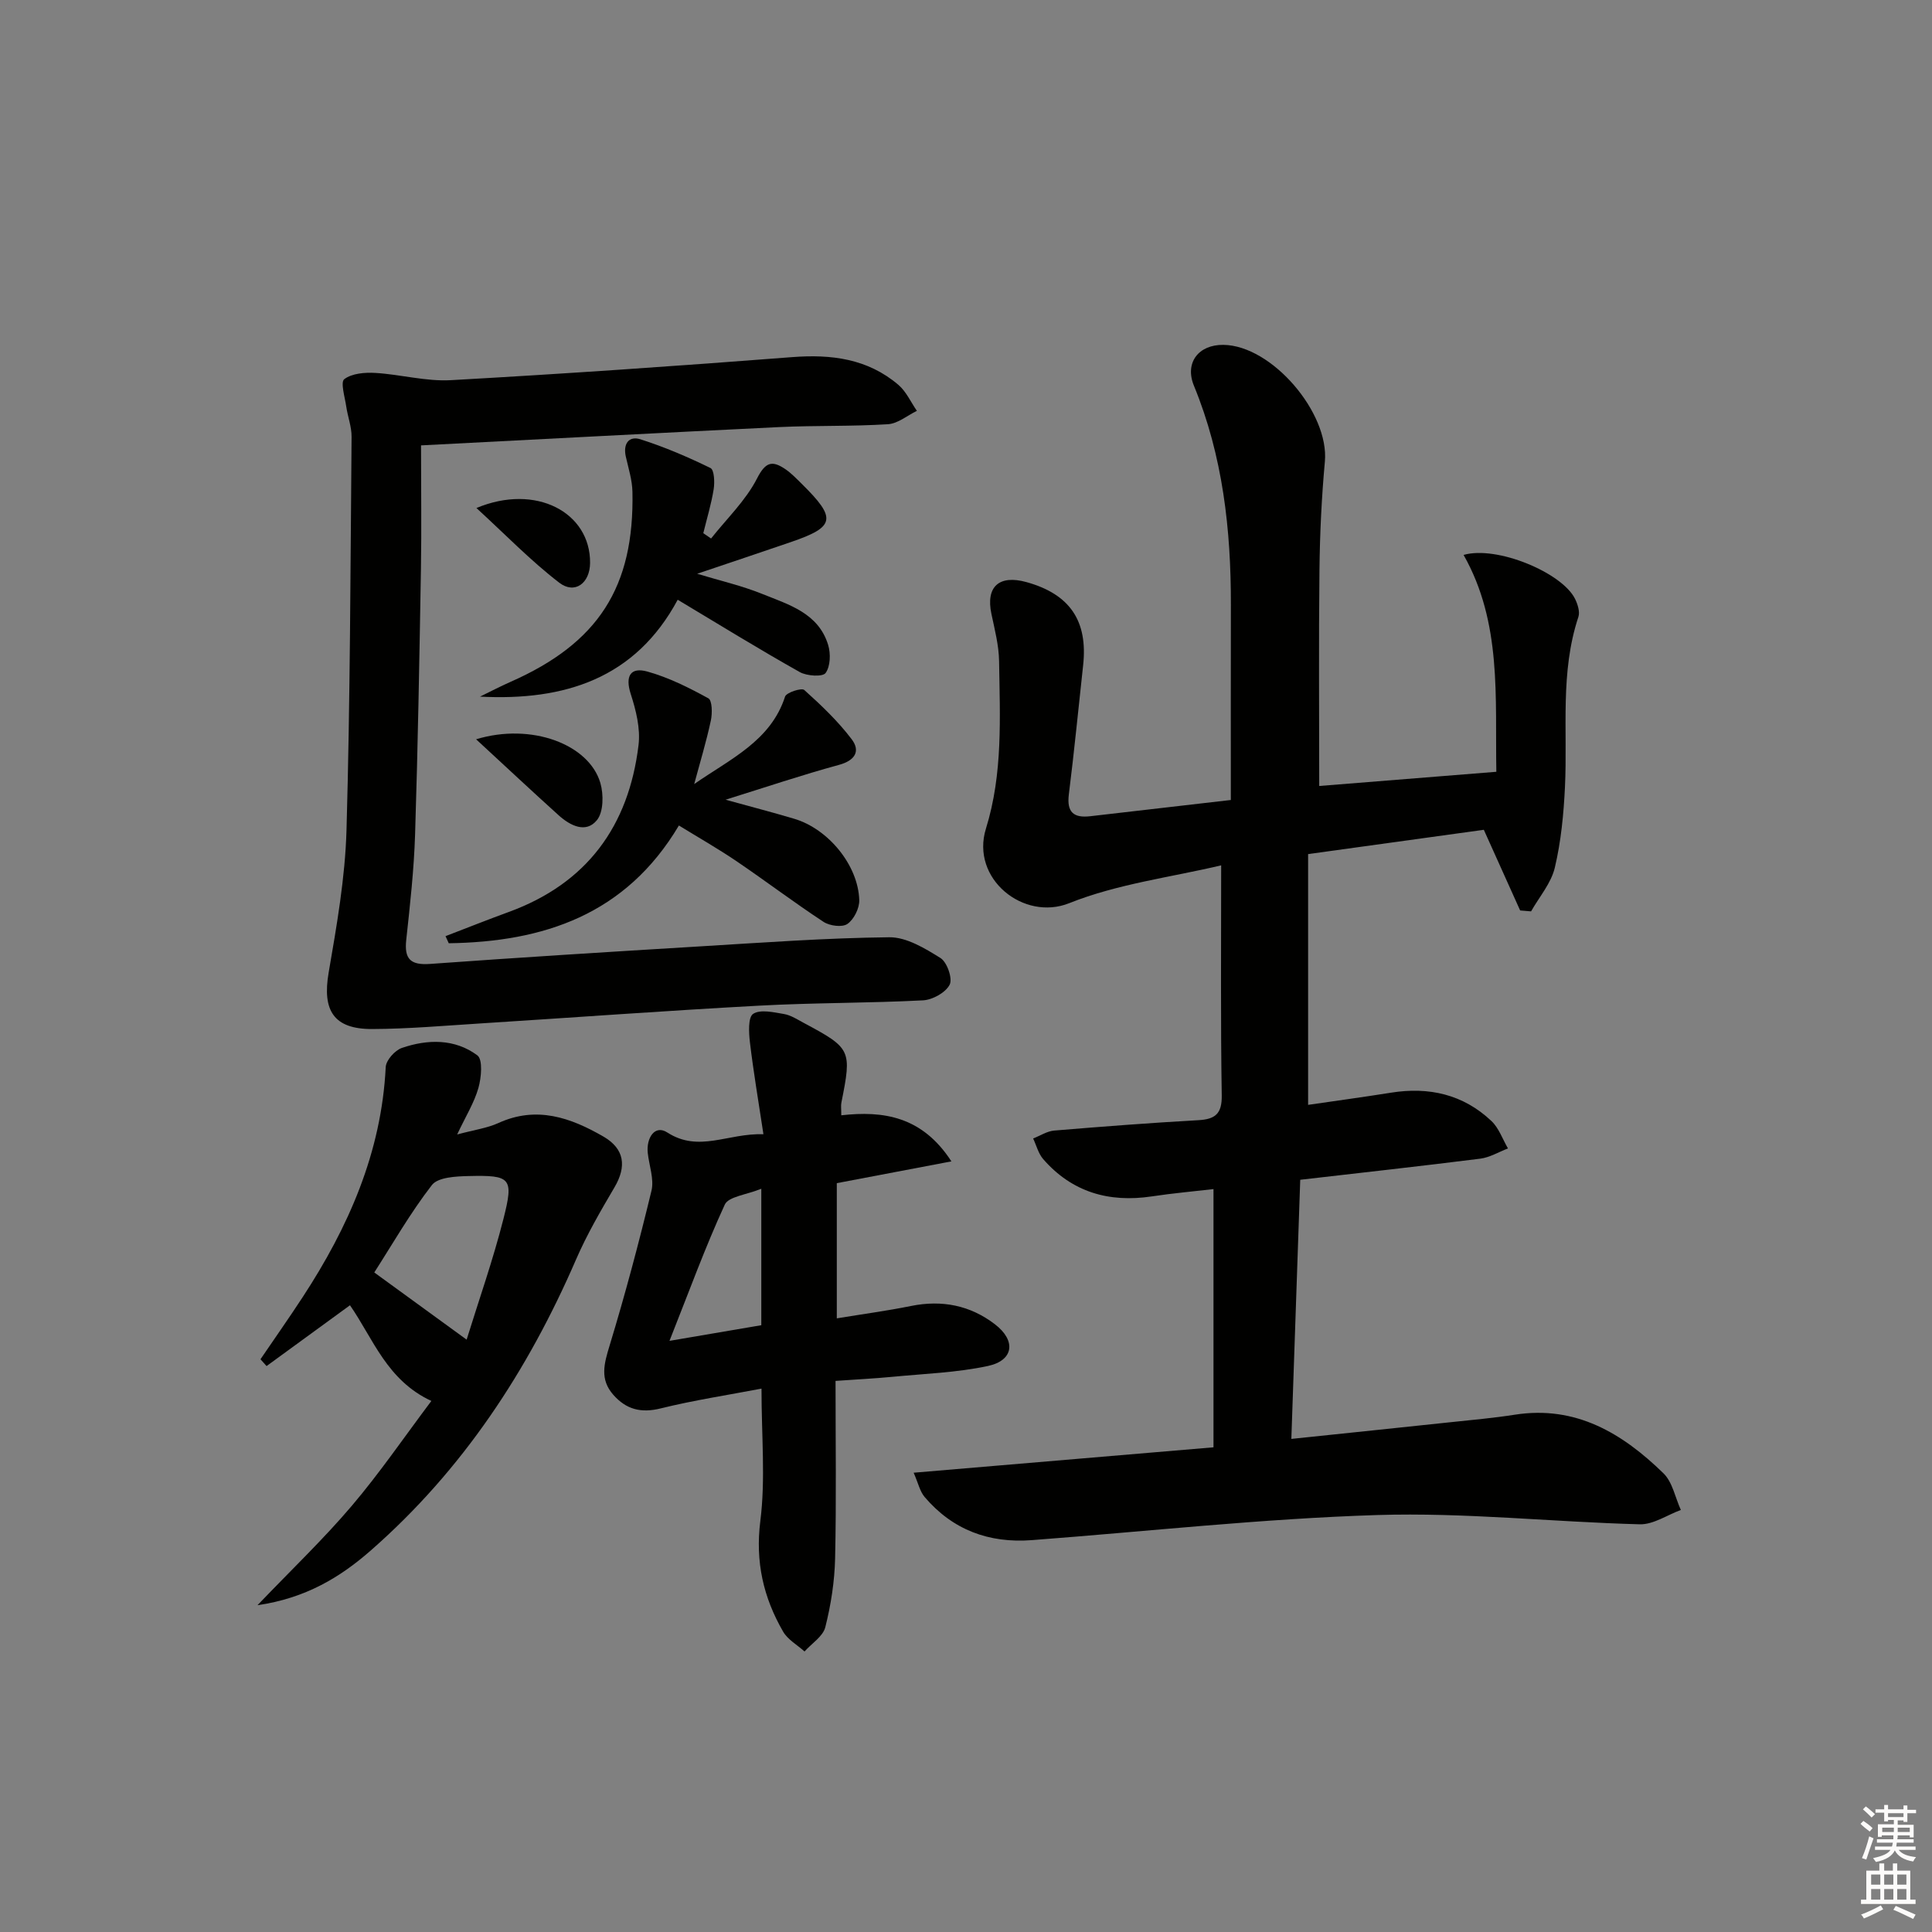 <svg enable-background="new 0 0 400 400" viewBox="0 0 400 400" xmlns="http://www.w3.org/2000/svg"><rect x="0" y="0" width="400" height="400" fill="#808080" stroke="none"/><g fill="#010100"><path d="m252.83 179.16c-10.34 2.46-21.43 3.82-31.45 7.83-9.45 3.78-20.47-5.05-17.25-15.44 3.54-11.4 2.89-23.05 2.72-34.67-.05-3.27-.91-6.55-1.59-9.79-1.19-5.62 1.58-8.16 7.3-6.56 8.95 2.5 12.7 8.03 11.69 17.22-.98 8.91-1.84 17.84-2.96 26.74-.46 3.69 1.02 4.9 4.44 4.5 9.22-1.08 18.45-2.13 29.1-3.36 0-13.54-.02-26.97.01-40.39.03-15.56-1.66-30.81-7.65-45.38-1.95-4.74.93-8.52 6.09-8.46 10.03.11 21.95 14.06 21.02 24.18-.68 7.45-1.04 14.95-1.12 22.43-.17 14.78-.05 29.56-.05 44.72 11.58-.93 23.88-1.91 36.67-2.94-.27-15.55 1.17-30.86-6.78-44.9 6.92-1.98 20.41 3.7 23.07 9.09.55 1.11 1.05 2.68.7 3.74-3.83 11.52-2.22 23.42-2.78 35.18-.27 5.61-.81 11.29-2.1 16.73-.76 3.23-3.22 6.06-4.92 9.06-.75-.06-1.51-.13-2.26-.19-2.39-5.31-4.78-10.61-7.52-16.7-11.42 1.58-23.53 3.25-36.38 5.03v51.92c5.47-.8 11.32-1.59 17.15-2.52 7.86-1.26 14.96.34 20.8 5.86 1.55 1.46 2.31 3.76 3.43 5.68-1.91.73-3.77 1.87-5.74 2.12-12.19 1.54-24.4 2.88-37.27 4.37-.61 17.88-1.22 35.56-1.84 53.65 11.47-1.2 22.19-2.31 32.9-3.45 4.46-.47 8.93-.87 13.36-1.56 12.66-1.98 22.29 3.86 30.78 12.13 1.88 1.83 2.43 5.02 3.6 7.59-2.83 1.04-5.69 3.04-8.5 2.97-18.11-.48-36.25-2.48-54.31-1.92-23.89.75-47.72 3.4-71.58 5.2-8.85.67-16.38-2.12-22.18-8.94-.97-1.14-1.3-2.81-2.27-5.02 21.01-1.78 41.16-3.49 62.08-5.26 0-17.77 0-35.32 0-53.46-4.02.47-8.41.85-12.76 1.51-8.88 1.33-16.52-.86-22.5-7.72-1-1.15-1.4-2.83-2.08-4.27 1.46-.57 2.89-1.52 4.38-1.64 9.94-.83 19.89-1.59 29.85-2.15 3.49-.2 4.87-1.34 4.82-5.1-.25-15.46-.12-30.91-.12-47.66z"/><path d="m87.17 92.21c0 9 .12 17.3-.02 25.6-.31 18.31-.63 36.62-1.21 54.92-.23 7.29-1.04 14.58-1.83 21.84-.44 4 .88 5.29 4.94 5 18.56-1.34 37.13-2.5 55.7-3.62 13.11-.79 26.23-1.76 39.36-1.9 3.56-.04 7.39 2.29 10.61 4.3 1.36.85 2.54 4.25 1.9 5.51-.83 1.64-3.53 3.14-5.51 3.25-11.29.59-22.62.48-33.92 1.1-19.25 1.04-38.47 2.46-57.71 3.68-7.47.47-14.94 1.13-22.42 1.16-7.98.03-10.36-3.84-9.02-11.66 1.68-9.78 3.42-19.66 3.7-29.53.77-27.12.81-54.27 1.05-81.41.02-2.08-.79-4.16-1.1-6.26-.28-1.96-1.24-5.06-.41-5.69 1.59-1.2 4.26-1.42 6.43-1.29 5.23.31 10.47 1.79 15.64 1.5 23.56-1.32 47.11-2.95 70.64-4.77 8.14-.63 15.64.32 22 5.73 1.63 1.39 2.58 3.57 3.84 5.39-1.99.97-3.94 2.64-5.99 2.77-7.47.47-14.99.24-22.47.59-24.22 1.17-48.42 2.47-74.2 3.79z"/><path d="m158.06 234.83c-1.05-6.94-2.07-12.95-2.79-18.98-.24-2.02-.42-5.23.66-5.94 1.49-.98 4.24-.33 6.38.03 1.42.24 2.76 1.12 4.08 1.83 9.85 5.27 9.99 5.6 7.81 16.51-.13.64-.02 1.32-.02 2.63 8.71-.98 16.74.2 22.8 9.54-8.46 1.61-15.99 3.04-23.73 4.51v27.99c5.34-.88 10.38-1.55 15.36-2.56 6.42-1.3 12.28-.14 17.41 3.81 4.39 3.38 3.86 7.46-1.47 8.61-6.44 1.38-13.14 1.6-19.73 2.24-3.88.37-7.77.56-11.83.85 0 12.78.18 24.77-.09 36.75-.11 4.77-.86 9.61-2.03 14.24-.48 1.91-2.81 3.36-4.3 5.03-1.51-1.36-3.48-2.45-4.44-4.12-4.08-7.07-5.78-14.43-4.71-22.91 1.09-8.63.24-17.51.24-27.39-7.03 1.34-14.02 2.4-20.85 4.09-4.09 1.02-7.15.23-9.83-2.81-2.84-3.22-1.91-6.45-.77-10.19 3.22-10.59 6.07-21.3 8.67-32.06.58-2.41-.49-5.21-.77-7.84-.32-3.07 1.45-5.91 4.05-4.22 6.56 4.22 12.51.11 19.9.36zm-19.45 42.78c7.01-1.19 13.08-2.23 19.01-3.24 0-9.44 0-18.15 0-28.25-3.12 1.27-6.79 1.61-7.56 3.28-4.06 8.82-7.39 17.98-11.45 28.21z"/><path d="m53.31 332.34c7.23-7.55 13.73-13.75 19.51-20.56 5.78-6.8 10.84-14.21 16.49-21.73-9.22-4.28-12.04-12.88-16.85-19.81-5.77 4.21-11.52 8.4-17.27 12.59-.42-.47-.84-.94-1.26-1.41 2.91-4.28 5.89-8.51 8.72-12.84 9.5-14.52 16.33-29.98 17.21-47.66.07-1.41 1.89-3.45 3.33-3.95 5.35-1.84 10.98-1.94 15.64 1.53 1.16.86.83 4.6.22 6.75-.87 3.06-2.63 5.87-4.4 9.63 3.56-.96 6.21-1.31 8.54-2.37 7.9-3.61 14.96-1.12 21.75 2.81 4.38 2.54 4.82 6.18 2.29 10.49-2.86 4.86-5.72 9.78-7.96 14.94-9.98 23.04-23.47 43.57-42.45 60.21-6.37 5.6-13.55 9.94-23.51 11.38zm43.3-54.98c2.5-8.09 5.45-16.44 7.62-24.99 2.17-8.54 1.56-9.09-7.26-8.88-2.59.06-6.29.24-7.55 1.86-4.5 5.81-8.17 12.25-11.93 18.1 5.99 4.35 11.92 8.67 19.12 13.91z"/><path d="m143.73 162.33c7.46-5.2 15.83-8.9 18.81-18.11.28-.85 3.43-1.86 3.97-1.37 3.51 3.15 6.99 6.46 9.82 10.2 1.84 2.43.75 4.39-2.63 5.31-7.61 2.07-15.09 4.6-23.48 7.21 5.32 1.47 9.79 2.63 14.22 3.95 7.06 2.1 13.25 9.63 13.46 16.84.05 1.68-1.1 3.99-2.45 4.93-1.07.75-3.66.41-4.93-.42-6.11-4.01-11.94-8.43-17.99-12.54-3.83-2.6-7.87-4.9-11.97-7.42-11.01 18.52-28.06 24.09-47.65 24.38-.22-.49-.45-.98-.67-1.47 4.36-1.67 8.69-3.4 13.08-5 16.19-5.91 24.85-17.78 26.88-34.55.42-3.43-.52-7.21-1.61-10.58-1.21-3.76-.03-5.62 3.45-4.65 4.39 1.22 8.59 3.33 12.62 5.54.8.44.84 3.12.51 4.62-.95 4.42-2.27 8.76-3.44 13.13z"/><path d="m140.31 124.17c-8.78 16.35-23.45 20.96-40.93 20.06 2.09-1.02 4.15-2.1 6.28-3.04 18.19-8.02 25.69-19.6 25.28-39.38-.05-2.43-.83-4.86-1.37-7.27-.6-2.64.62-4.35 3.02-3.59 4.97 1.58 9.82 3.66 14.51 5.95.78.38.89 2.94.66 4.38-.49 3.07-1.41 6.08-2.15 9.11.54.37 1.07.74 1.61 1.1 3.24-4.1 7.17-7.85 9.51-12.42 1.79-3.5 3.17-3.77 5.89-1.92 1.22.83 2.27 1.94 3.34 2.99 7.32 7.22 7 8.94-2.28 12.11-6.25 2.14-12.52 4.24-19.34 6.54 4.77 1.45 9.26 2.47 13.48 4.18 5.48 2.21 11.63 3.96 13.64 10.56.55 1.8.47 4.43-.53 5.81-.6.84-3.88.63-5.34-.19-8.38-4.71-16.57-9.76-25.28-14.98z"/><path d="m98.57 153.06c11.46-3.48 23.39 1.04 25.73 9.05.69 2.37.66 6.02-.72 7.7-2.28 2.79-5.53 1.13-7.9-1-5.54-5-10.99-10.1-17.11-15.75z"/><path d="m98.64 105.18c12.32-5.15 23.61.92 23.53 11.36-.03 4.21-3.17 6.58-6.4 4.09-5.91-4.55-11.15-9.97-17.13-15.45z"/></g><path d="m385.2 377.6.6-.6c.6.4 1.3.9 1.9 1.5l-.6.7c-.8-.6-1.4-1.1-1.9-1.6zm.3 7.1c.6-1.4 1.1-2.9 1.5-4.5.3.1.6.3.9.4-.5 1.4-1 2.9-1.5 4.4zm.2-10.1.6-.6c.7.5 1.3 1.1 1.9 1.6l-.7.7c-.6-.6-1.2-1.2-1.8-1.7zm8.4-.8h.8v.9h1.8v.7h-1.8v1.8h-.8v-.3h-1.2v.9h3.3v2.6h-.8v-.4h-2.5c0 .3 0 .6-.1.8h3.4v.7h-3.5c0 .3-.1.6-.1.8h4v.7h-3.5c.7.9 1.9 1.3 3.6 1.5-.2.2-.4.5-.6.9-1.9-.3-3.2-1.1-3.8-2.3-.5 1.1-1.8 2-3.9 2.4-.2-.3-.4-.5-.6-.8 1.9-.4 3.1-.9 3.6-1.7h-3.2v-.7h3.5c.1-.2.1-.5.2-.8h-3.3v-.7h3.4c0-.2 0-.5 0-.8h-2.4v.3h-.8v-2.6h3.3v-.9h-1.2v.3h-.8v-1.8h-1.8v-.7h1.8v-.9h.8v.9h3.2zm-4.4 5.5h2.4c0-.3 0-.6 0-.9h-2.4zm1.2-3.1h3.2v-.8h-3.2zm4.4 2.2h-2.4v.9h2.5v-.9z" fill="#fcfbfa"/><path d="m389.2 385.8h.9v1.5h1.8v-1.5h.9v1.5h2.7v6h1.1v.9h-11.3v-.9h1.1v-6h2.7v-1.5zm.2 8.7.5.8c-1.2.6-2.5 1.3-4 1.9-.2-.3-.3-.6-.6-.8 1.6-.6 3-1.3 4.1-1.9zm-2-4.3h1.9v-2.1h-1.9zm0 3.1h1.9v-2.2h-1.9zm2.7-3.1h1.9v-2.1h-1.9zm0 3.1h1.9v-2.2h-1.9zm2.4 1.3c1.4.6 2.7 1.2 4.1 1.8l-.5.9c-1.5-.7-2.8-1.4-4.1-1.9zm2.2-6.5h-1.9v2.1h1.9zm-1.9 5.2h1.9v-2.2h-1.9z" fill="#fcfbfa"/></svg>